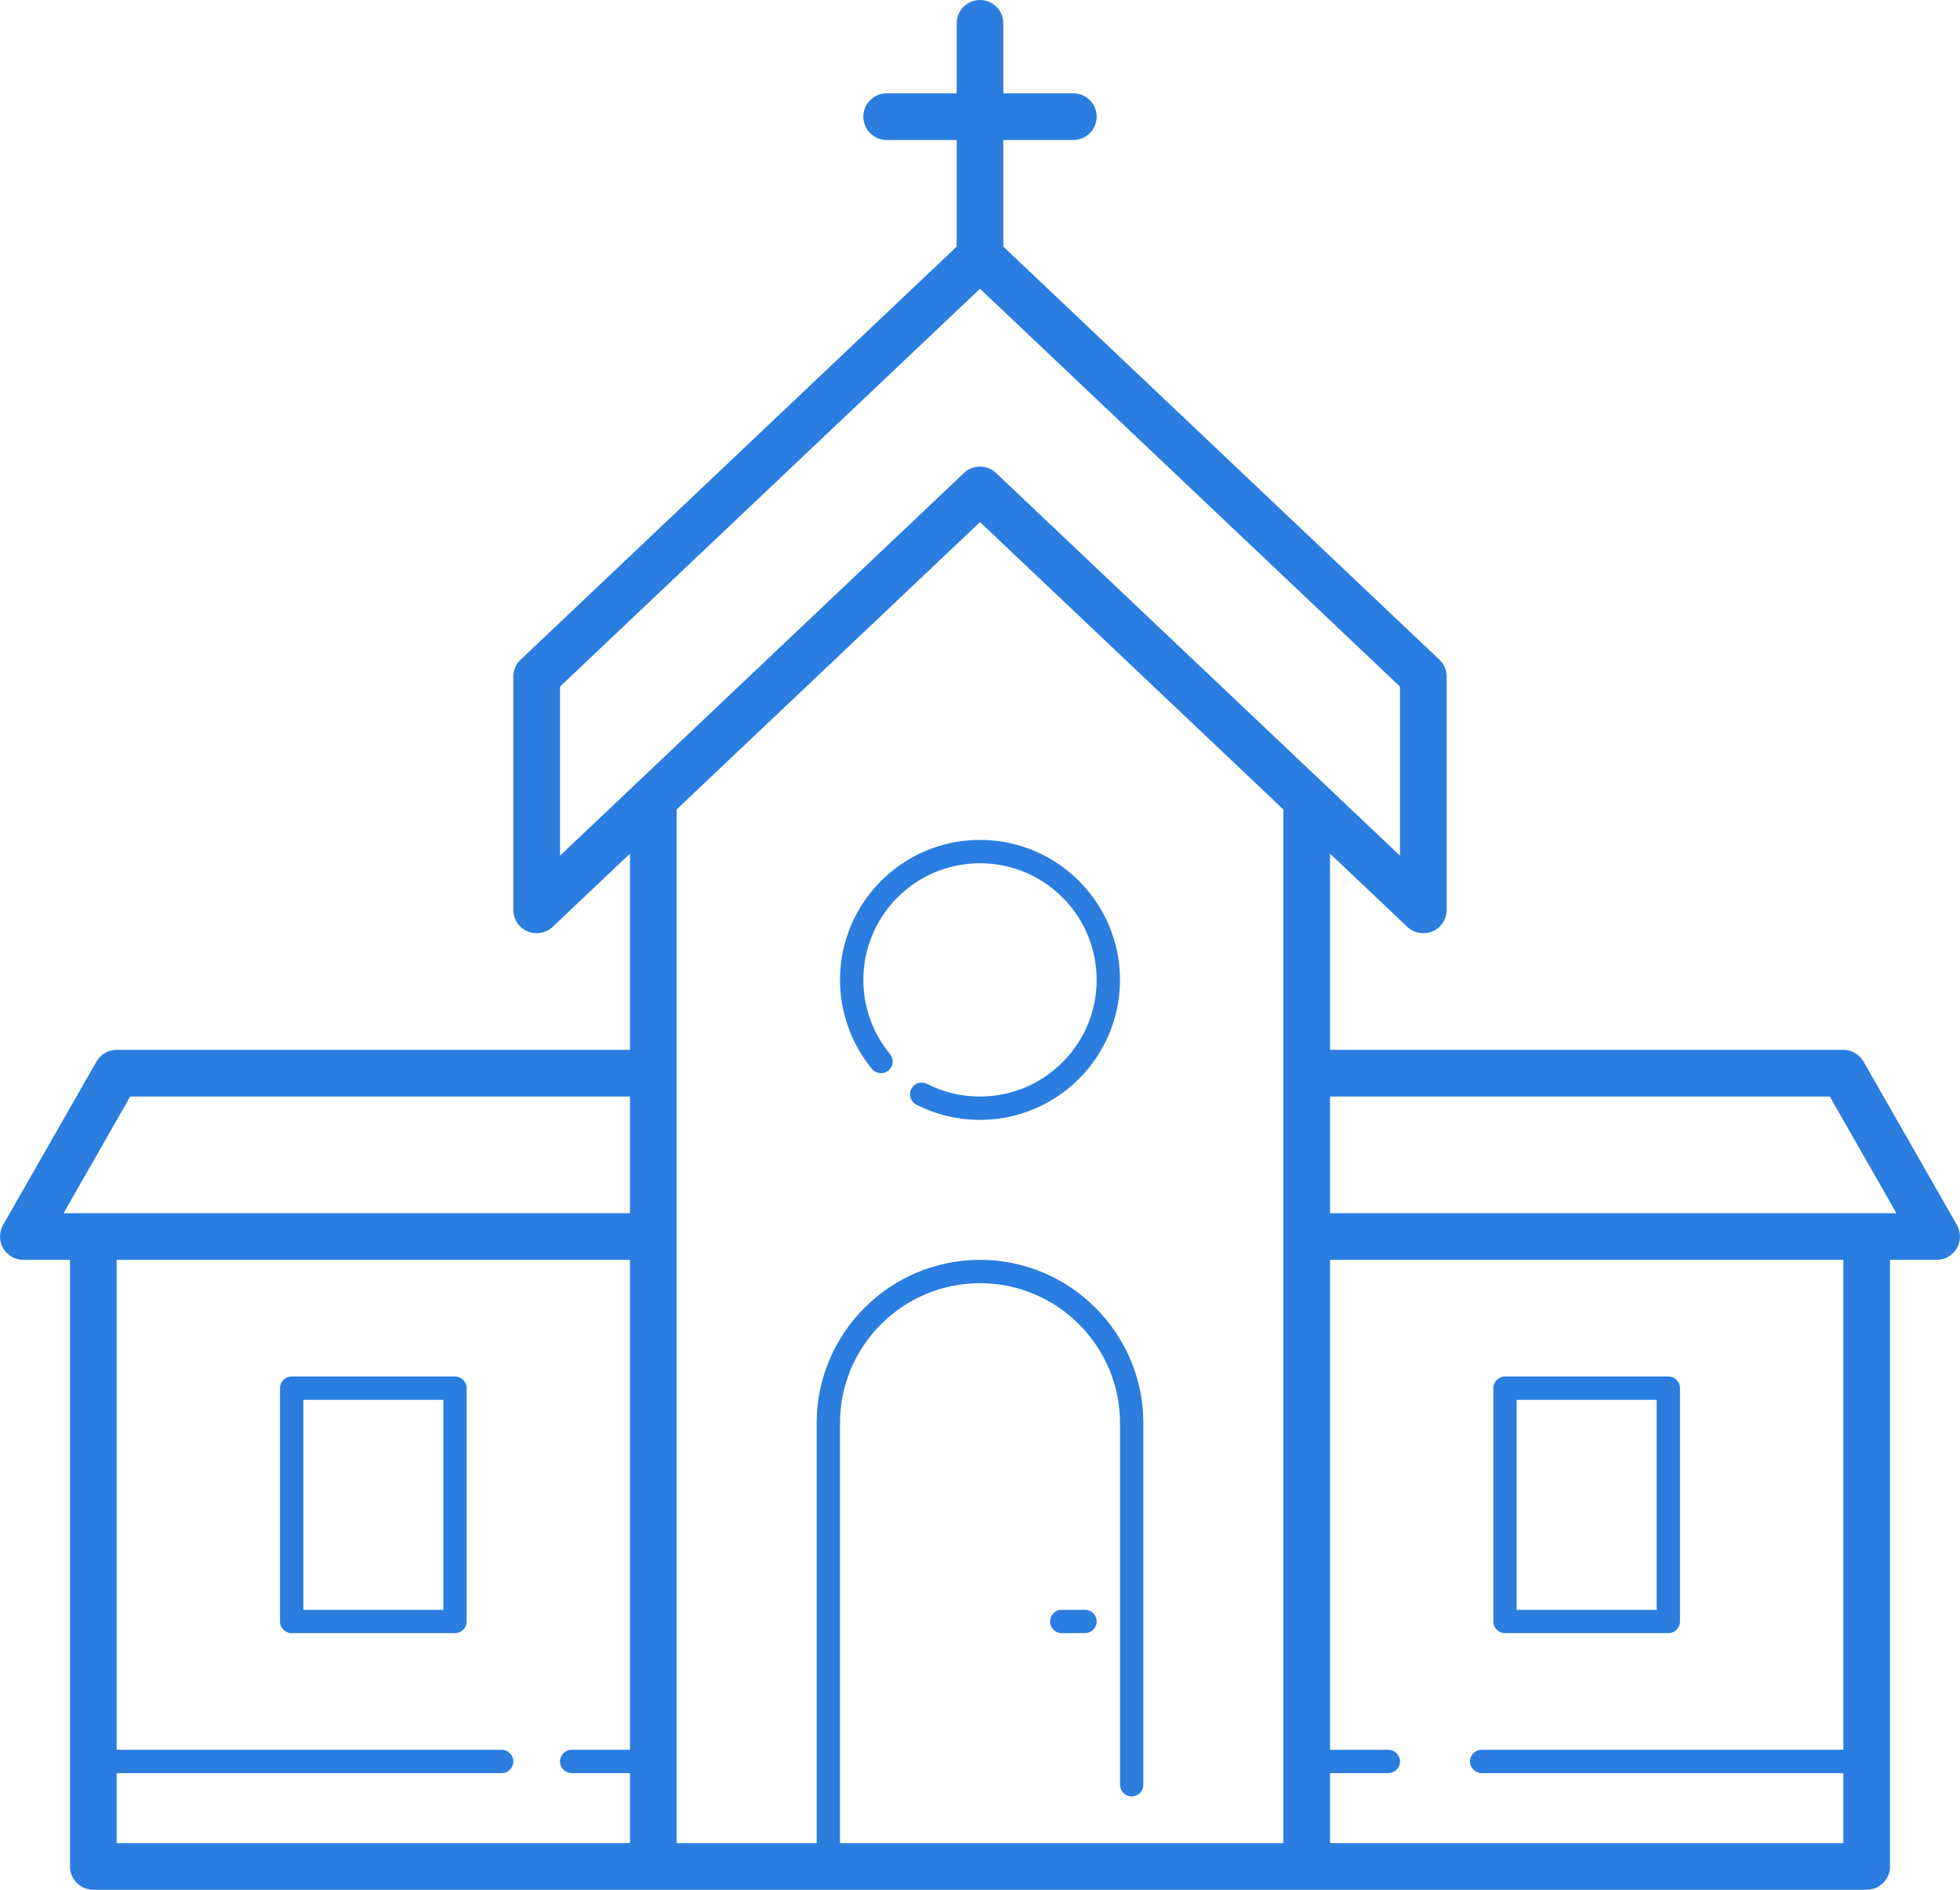 <svg width="67.704" height="65.286" viewBox="0 0 67.704 65.286" fill="none" xmlns="http://www.w3.org/2000/svg" xmlns:xlink="http://www.w3.org/1999/xlink">
	<desc>
			Created with Pixso.
	</desc>
	<defs/>
	<path id="Vector" d="M33.852 0C33.406 0 33.046 0.361 33.046 0.806L33.046 3.224L30.628 3.224C30.182 3.224 29.822 3.585 29.822 4.03C29.822 4.475 30.182 4.836 30.628 4.836L33.046 4.836L33.046 8.52L17.984 22.789C17.823 22.941 17.732 23.153 17.732 23.374L17.732 31.434C17.732 31.756 17.923 32.047 18.218 32.174C18.515 32.3 18.857 32.241 19.092 32.02L21.762 29.49L21.762 36.27L4.03 36.27C3.741 36.27 3.474 36.425 3.331 36.676L0.107 42.318C-0.036 42.568 -0.036 42.874 0.108 43.123C0.252 43.371 0.519 43.524 0.806 43.524L2.418 43.524L2.418 64.48C2.418 64.925 2.778 65.286 3.224 65.286L22.568 65.286L45.136 65.286L64.48 65.286C64.926 65.286 65.286 64.925 65.286 64.48L65.286 43.524L66.898 43.524C67.185 43.524 67.451 43.371 67.595 43.123C67.74 42.874 67.74 42.567 67.597 42.318L64.373 36.676C64.23 36.425 63.962 36.27 63.674 36.27L45.942 36.27L45.942 29.49L48.612 32.02C48.764 32.164 48.963 32.24 49.166 32.24C49.274 32.24 49.382 32.218 49.485 32.174C49.78 32.047 49.972 31.756 49.972 31.434L49.972 23.374C49.972 23.153 49.881 22.941 49.72 22.789L34.658 8.52L34.658 4.836L37.076 4.836C37.522 4.836 37.882 4.475 37.882 4.03C37.882 3.585 37.522 3.224 37.076 3.224L34.658 3.224L34.658 0.806C34.658 0.361 34.297 0 33.852 0ZM33.852 9.976L48.36 23.72L48.36 29.561L34.406 16.34C34.251 16.193 34.051 16.12 33.852 16.12C33.653 16.12 33.453 16.193 33.298 16.34L19.344 29.561L19.344 23.72L33.852 9.976ZM33.852 18.036L44.33 27.963L44.33 63.674L29.016 63.674L29.016 49.166C29.016 46.499 31.185 44.33 33.852 44.33C36.519 44.33 38.688 46.499 38.688 49.166L38.688 61.659C38.688 61.881 38.868 62.062 39.091 62.062C39.313 62.062 39.494 61.881 39.494 61.659L39.494 49.166C39.494 46.055 36.962 43.524 33.852 43.524C30.742 43.524 28.21 46.055 28.21 49.166L28.21 63.674L23.374 63.674L23.374 27.963L33.852 18.036ZM33.852 29.016C31.185 29.016 29.016 31.185 29.016 33.852C29.016 34.973 29.408 36.065 30.121 36.93C30.262 37.101 30.519 37.125 30.689 36.985C30.861 36.843 30.885 36.588 30.743 36.416C30.148 35.697 29.822 34.786 29.822 33.852C29.822 31.63 31.63 29.822 33.852 29.822C36.074 29.822 37.882 31.63 37.882 33.852C37.882 36.074 36.074 37.882 33.852 37.882C33.206 37.882 32.59 37.735 32.02 37.443C31.821 37.343 31.58 37.421 31.478 37.619C31.377 37.817 31.455 38.059 31.653 38.161C32.338 38.511 33.078 38.688 33.852 38.688C36.519 38.688 38.688 36.519 38.688 33.852C38.688 31.185 36.519 29.016 33.852 29.016ZM4.498 37.882L21.762 37.882L21.762 41.912L2.196 41.912L4.498 37.882ZM45.942 37.882L63.206 37.882L65.508 41.912L45.942 41.912L45.942 37.882ZM4.03 43.524L21.762 43.524L21.762 60.45L19.747 60.45C19.524 60.45 19.344 60.631 19.344 60.853C19.344 61.076 19.524 61.256 19.747 61.256L21.762 61.256L21.762 63.674L4.03 63.674L4.03 61.256L17.329 61.256C17.551 61.256 17.732 61.076 17.732 60.853C17.732 60.631 17.551 60.45 17.329 60.45L4.03 60.45L4.03 43.524ZM45.942 43.524L63.674 43.524L63.674 60.45L51.181 60.45C50.959 60.45 50.778 60.631 50.778 60.853C50.778 61.076 50.959 61.256 51.181 61.256L63.674 61.256L63.674 63.674L45.942 63.674L45.942 61.256L47.957 61.256C48.179 61.256 48.36 61.076 48.36 60.853C48.36 60.631 48.179 60.45 47.957 60.45L45.942 60.45L45.942 43.524ZM10.075 47.554C9.853 47.554 9.672 47.735 9.672 47.957L9.672 56.017C9.672 56.24 9.853 56.42 10.075 56.42L15.717 56.42C15.94 56.42 16.12 56.24 16.12 56.017L16.12 47.957C16.12 47.735 15.94 47.554 15.717 47.554L10.075 47.554ZM51.987 47.554C51.765 47.554 51.584 47.735 51.584 47.957L51.584 56.017C51.584 56.24 51.765 56.42 51.987 56.42L57.629 56.42C57.852 56.42 58.032 56.24 58.032 56.017L58.032 47.957C58.032 47.735 57.852 47.554 57.629 47.554L51.987 47.554ZM10.478 48.36L15.314 48.36L15.314 55.614L10.478 55.614L10.478 48.36ZM52.39 48.36L57.226 48.36L57.226 55.614L52.39 55.614L52.39 48.36ZM36.673 55.614C36.45 55.614 36.27 55.794 36.27 56.017C36.27 56.24 36.45 56.42 36.673 56.42L37.479 56.42C37.701 56.42 37.882 56.24 37.882 56.017C37.882 55.794 37.701 55.614 37.479 55.614L36.673 55.614Z" fill="#2B7DE0" fill-opacity="1" fill-rule="nonzero"/>
</svg>
